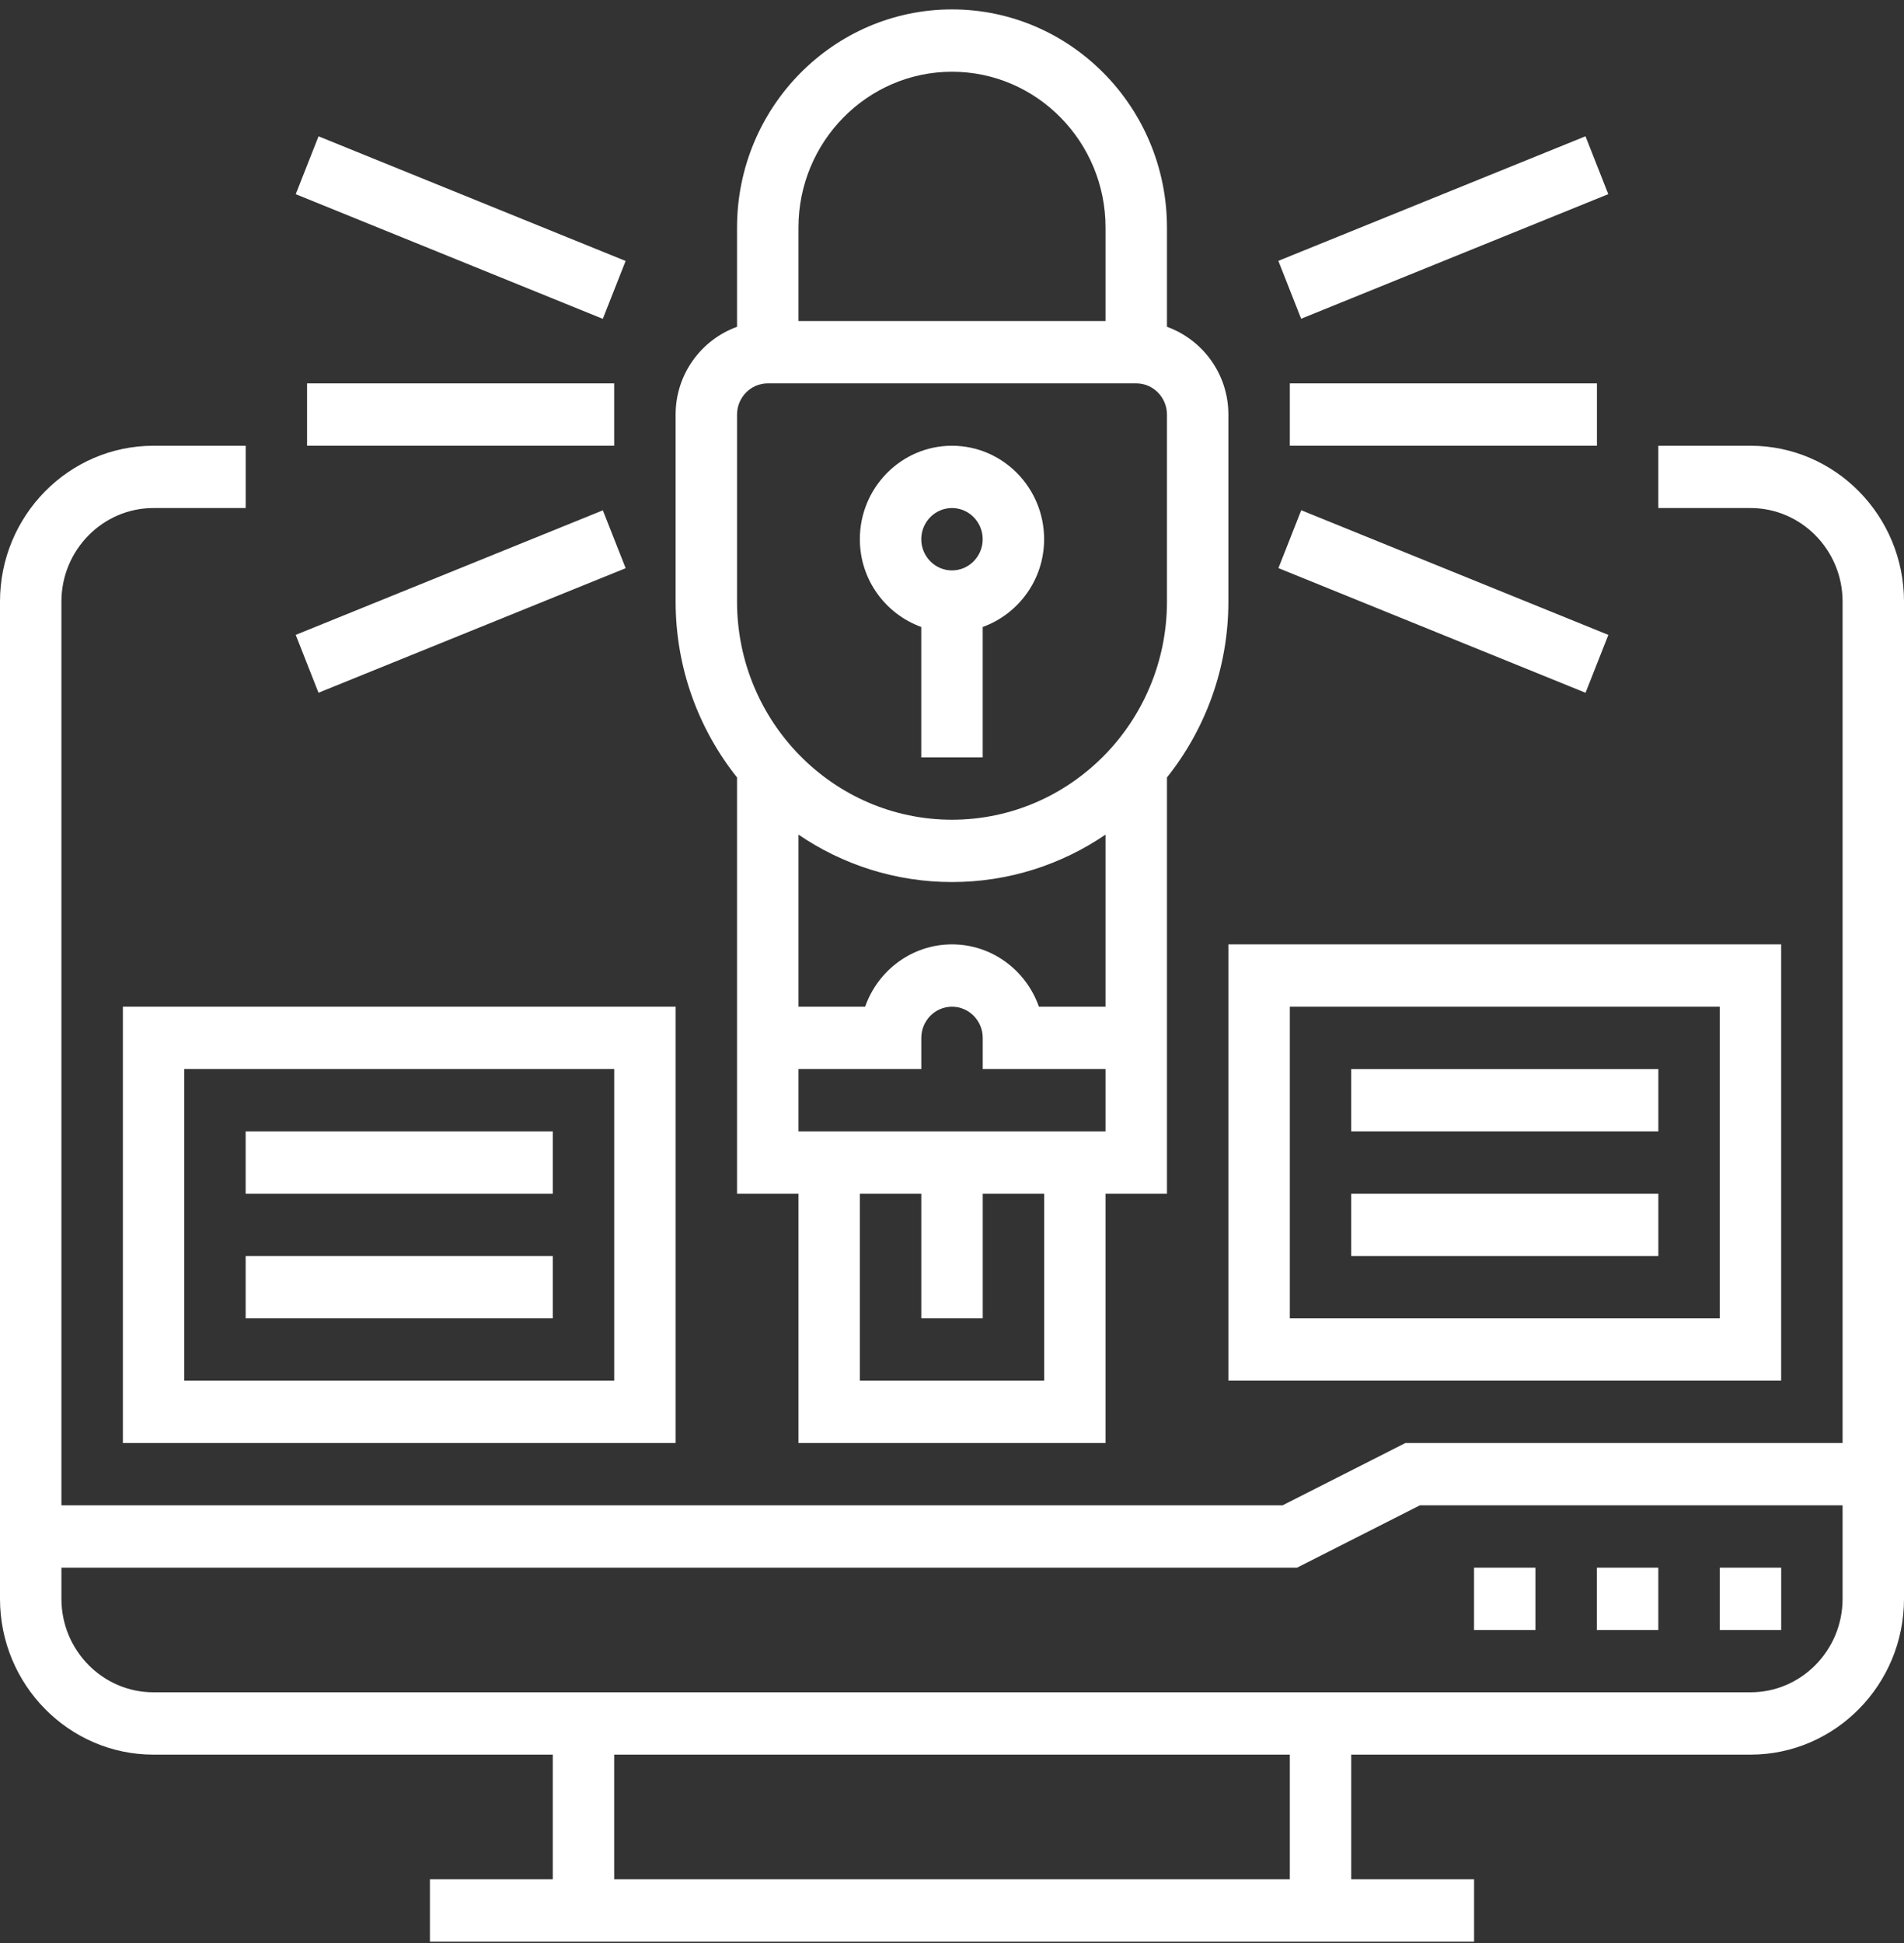<svg width="50" height="51" viewBox="0 0 50 51" fill="none" xmlns="http://www.w3.org/2000/svg">
<rect x="0" y="0" width="50" height="51" fill="#333333" stroke="none"/>
<path d="M45.968 11.7H43.548V13.335H45.968C47.302 13.335 48.387 14.437 48.387 15.79V37.876H36.907L33.681 39.512H1.613V15.79C1.613 14.437 2.698 13.335 4.032 13.335H6.452V11.7H4.032C1.809 11.7 0 13.534 0 15.79V41.966C0 44.222 1.809 46.056 4.032 46.056H14.516V49.328H11.29V50.965H38.71V49.328H35.484V46.056H45.968C48.191 46.056 50 44.222 50 41.966V15.79C50 13.534 48.191 11.7 45.968 11.7ZM33.871 49.328H16.129V46.056H33.871V49.328ZM45.968 44.42H4.032C2.698 44.42 1.613 43.319 1.613 41.966V41.148H34.061L37.287 39.512H48.387V41.966C48.387 43.319 47.302 44.42 45.968 44.42Z" fill="white"/>
<path d="M43.548 41.148H41.935V42.784H43.548V41.148Z" fill="white"/>
<path d="M46.775 41.148H45.162V42.784H46.775V41.148Z" fill="white"/>
<path d="M40.322 41.148H38.709V42.784H40.322V41.148Z" fill="white"/>
<path d="M24.193 16.457V19.88H25.806V16.457C26.742 16.118 27.419 15.219 27.419 14.153C27.419 12.8 26.333 11.7 24.999 11.7C23.666 11.7 22.58 12.8 22.58 14.153C22.58 15.219 23.257 16.118 24.193 16.457ZM24.999 13.335C25.445 13.335 25.806 13.703 25.806 14.153C25.806 14.604 25.445 14.972 24.999 14.972C24.554 14.972 24.193 14.604 24.193 14.153C24.193 13.703 24.554 13.335 24.999 13.335Z" fill="white"/>
<path d="M19.355 31.332H20.968V37.876H29.032V31.332H30.645V20.407C31.652 19.143 32.258 17.537 32.258 15.79V10.882C32.258 9.816 31.582 8.917 30.645 8.578V5.973C30.645 2.816 28.112 0.247 25 0.247C21.888 0.247 19.355 2.816 19.355 5.973V8.578C18.419 8.917 17.742 9.816 17.742 10.882V15.79C17.742 17.538 18.349 19.143 19.355 20.407V31.332ZM20.968 21.907C22.122 22.692 23.509 23.152 25 23.152C26.491 23.152 27.878 22.692 29.032 21.907V26.424H27.282C26.949 25.472 26.052 24.788 25 24.788C23.949 24.788 23.052 25.472 22.719 26.424H20.968V21.907ZM27.42 36.24H22.581V31.332H24.194V34.604H25.807V31.332H27.42V36.24ZM20.968 29.696V28.06H24.194V27.242C24.194 26.791 24.555 26.424 25 26.424C25.445 26.424 25.807 26.791 25.807 27.242V28.06H29.032V29.696H20.968ZM25 1.883C27.224 1.883 29.032 3.718 29.032 5.973V8.427H20.968V5.973C20.968 3.718 22.777 1.883 25 1.883ZM19.355 10.882C19.355 10.431 19.716 10.063 20.162 10.063H29.839C30.284 10.063 30.645 10.431 30.645 10.882V15.79C30.645 18.947 28.112 21.516 25 21.516C21.888 21.516 19.355 18.947 19.355 15.79V10.882Z" fill="white"/>
<path d="M41.936 10.063H33.871V11.7H41.936V10.063Z" fill="white"/>
<path d="M41.636 3.577L33.57 6.847L34.169 8.366L42.234 5.096L41.636 3.577Z" fill="white"/>
<path d="M34.171 13.393L33.572 14.912L41.637 18.184L42.236 16.665L34.171 13.393Z" fill="white"/>
<path d="M16.129 10.063H8.064V11.7H16.129V10.063Z" fill="white"/>
<path d="M8.365 3.578L7.766 5.097L15.83 8.369L16.429 6.85L8.365 3.578Z" fill="white"/>
<path d="M15.831 13.395L7.766 16.664L8.364 18.183L16.43 14.914L15.831 13.395Z" fill="white"/>
<path d="M3.227 37.876H17.743V26.424H3.227V37.876ZM4.839 28.06H16.13V36.24H4.839V28.06Z" fill="white"/>
<path d="M14.516 32.968H6.451V34.604H14.516V32.968Z" fill="white"/>
<path d="M14.516 29.696H6.451V31.332H14.516V29.696Z" fill="white"/>
<path d="M32.258 36.24H46.774V24.788H32.258V36.24ZM33.871 26.424H45.161V34.604H33.871V26.424Z" fill="white"/>
<path d="M43.549 31.332H35.484V32.968H43.549V31.332Z" fill="white"/>
<path d="M43.549 28.06H35.484V29.696H43.549V28.06Z" fill="white"/>
</svg>
